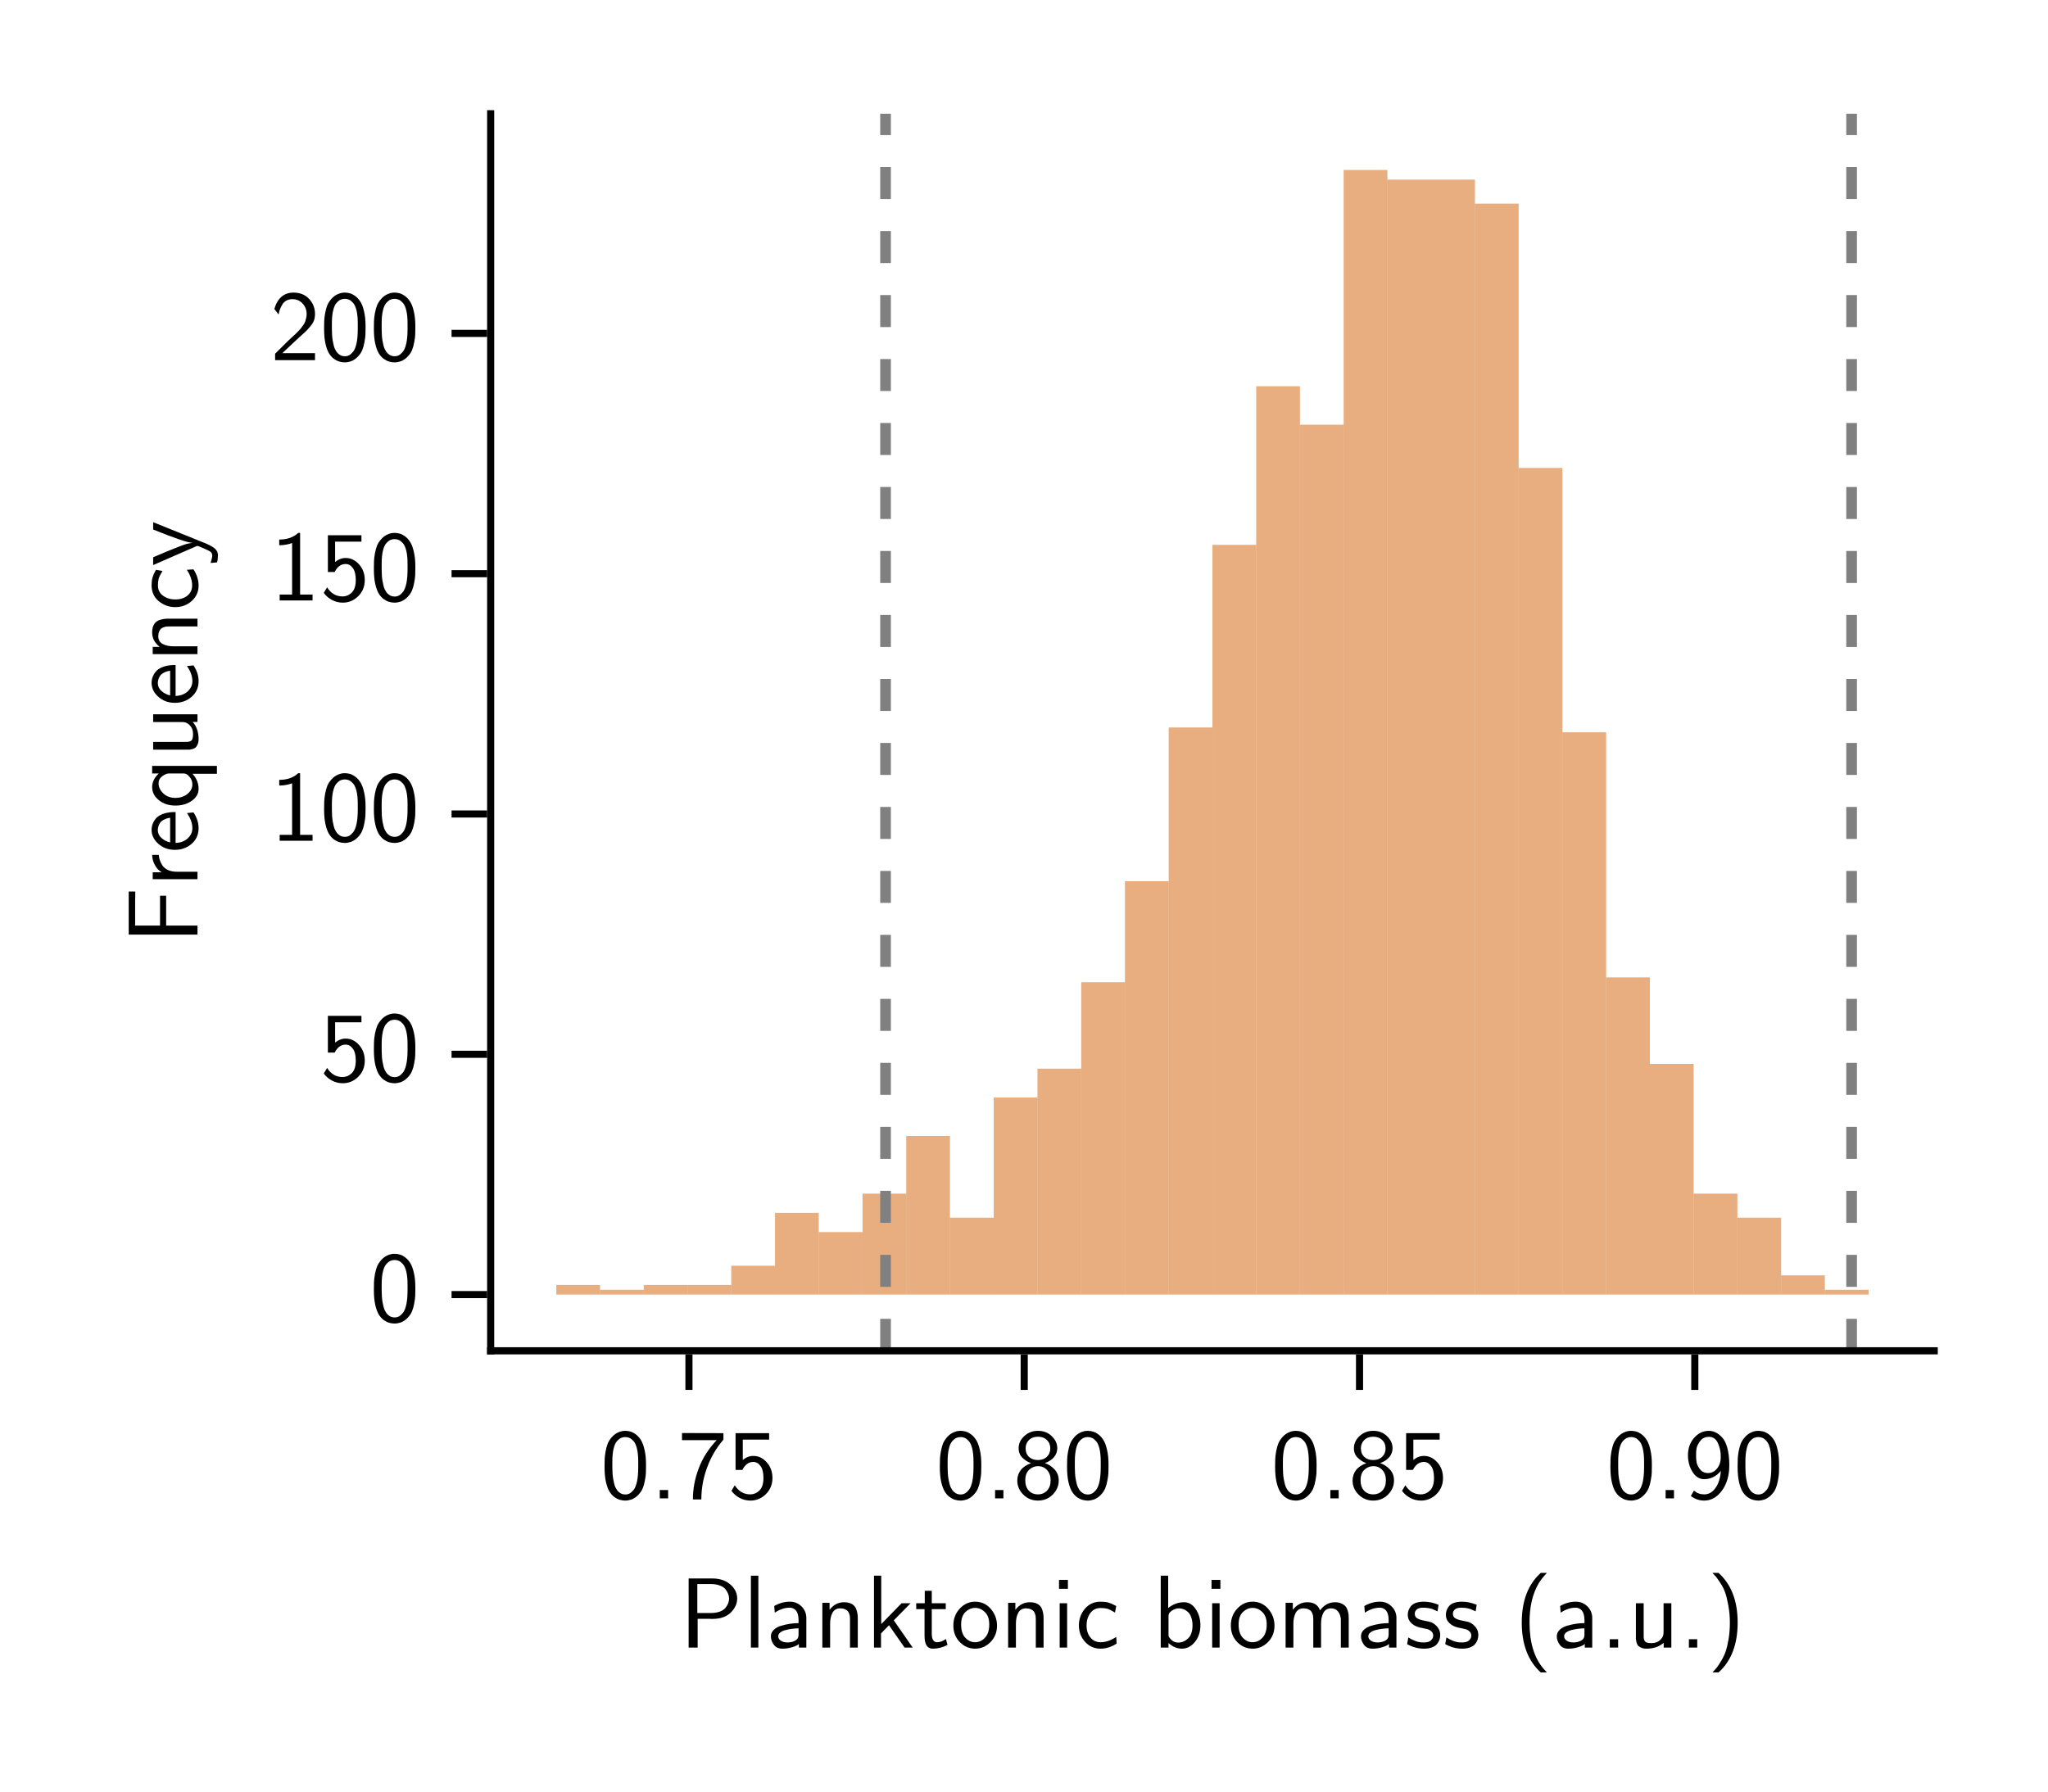 <?xml version="1.0" encoding="UTF-8"?>
<svg xmlns="http://www.w3.org/2000/svg" xmlns:xlink="http://www.w3.org/1999/xlink" width="288" height="252" viewBox="0 0 288 252">
<defs>
<g>
<g id="glyph-0-0-ca15f44c">
<path d="M 1.328 0 L 1.328 -9.719 L 4.641 -9.719 C 5.492 -9.719 6.207 -9.535 6.781 -9.172 C 7.219 -8.898 7.555 -8.566 7.797 -8.172 C 8.035 -7.785 8.156 -7.363 8.156 -6.906 C 8.156 -6.176 7.852 -5.516 7.25 -4.922 C 6.645 -4.328 5.789 -4.031 4.688 -4.031 C 4.645 -4.031 4.57 -4.031 4.469 -4.031 C 4.363 -4.039 4.281 -4.047 4.219 -4.047 L 2.594 -4.047 L 2.594 0 Z M 2.547 -4.859 L 4.406 -4.859 C 4.895 -4.859 5.32 -4.922 5.688 -5.047 C 6.051 -5.18 6.32 -5.359 6.5 -5.578 C 6.676 -5.797 6.805 -6.016 6.891 -6.234 C 6.973 -6.453 7.016 -6.676 7.016 -6.906 C 7.016 -7.113 6.973 -7.32 6.891 -7.531 C 6.816 -7.738 6.695 -7.953 6.531 -8.172 C 6.363 -8.398 6.098 -8.582 5.734 -8.719 C 5.367 -8.863 4.926 -8.938 4.406 -8.938 L 2.547 -8.938 Z M 2.547 -4.859 "/>
</g>
<g id="glyph-0-1-ca15f44c">
<path d="M 1.141 0 L 1.141 -10.109 L 2.188 -10.109 L 2.188 0 Z M 1.141 0 "/>
</g>
<g id="glyph-0-2-ca15f44c">
<path d="M 0.609 -1.578 C 0.609 -1.922 0.738 -2.223 1 -2.484 C 1.27 -2.742 1.613 -2.938 2.031 -3.062 C 2.457 -3.188 2.875 -3.281 3.281 -3.344 C 3.688 -3.406 4.094 -3.438 4.5 -3.438 L 4.5 -3.906 C 4.488 -4.5 4.367 -4.93 4.141 -5.203 C 3.91 -5.473 3.617 -5.609 3.266 -5.609 C 2.547 -5.609 1.844 -5.375 1.156 -4.906 L 1.078 -5.844 C 1.785 -6.25 2.52 -6.453 3.281 -6.453 C 3.914 -6.453 4.453 -6.238 4.891 -5.812 C 5.328 -5.395 5.562 -4.879 5.594 -4.266 L 5.594 0 L 4.547 0 L 4.547 -0.5 C 4.504 -0.457 4.414 -0.395 4.281 -0.312 C 4.145 -0.227 3.879 -0.129 3.484 -0.016 C 3.098 0.098 2.676 0.156 2.219 0.156 C 1.688 0.156 1.285 -0.031 1.016 -0.406 C 0.742 -0.789 0.609 -1.18 0.609 -1.578 Z M 1.641 -1.594 C 1.641 -1.344 1.758 -1.133 2 -0.969 C 2.25 -0.801 2.562 -0.719 2.938 -0.719 C 3.344 -0.719 3.703 -0.801 4.016 -0.969 C 4.336 -1.133 4.5 -1.414 4.5 -1.812 L 4.5 -2.703 C 4.219 -2.703 3.926 -2.68 3.625 -2.641 C 3.32 -2.609 3.016 -2.551 2.703 -2.469 C 2.391 -2.395 2.133 -2.281 1.938 -2.125 C 1.738 -1.977 1.641 -1.801 1.641 -1.594 Z M 1.641 -1.594 "/>
</g>
<g id="glyph-0-3-ca15f44c">
<path d="M 1.125 0 L 1.125 -6.297 L 2.141 -6.297 L 2.141 -5.312 C 2.68 -6.02 3.363 -6.375 4.188 -6.375 C 4.531 -6.375 4.828 -6.32 5.078 -6.219 C 5.328 -6.113 5.516 -5.984 5.641 -5.828 C 5.773 -5.68 5.875 -5.492 5.938 -5.266 C 6.008 -5.035 6.055 -4.832 6.078 -4.656 C 6.098 -4.477 6.109 -4.27 6.109 -4.031 L 6.109 0 L 5.016 0 L 5.016 -3.938 C 5.016 -4.094 5.008 -4.219 5 -4.312 C 5 -4.406 4.973 -4.535 4.922 -4.703 C 4.867 -4.879 4.797 -5.02 4.703 -5.125 C 4.617 -5.227 4.484 -5.316 4.297 -5.391 C 4.117 -5.473 3.898 -5.516 3.641 -5.516 C 3.141 -5.516 2.773 -5.305 2.547 -4.891 C 2.328 -4.473 2.219 -3.961 2.219 -3.359 L 2.219 0 Z M 1.125 0 "/>
</g>
<g id="glyph-0-4-ca15f44c">
<path d="M 1.156 0 L 1.156 -10.109 L 2.172 -10.109 L 2.172 -3.297 L 5.031 -6.234 L 6.297 -6.234 L 3.938 -3.828 L 6.594 0 L 5.453 0 L 3.266 -3.141 L 2.141 -1.984 L 2.141 0 Z M 1.156 0 "/>
</g>
<g id="glyph-0-5-ca15f44c">
<path d="M 0.25 -5.406 L 0.25 -6.234 L 1.453 -6.234 L 1.453 -7.984 L 2.438 -7.984 L 2.438 -6.234 L 4.406 -6.234 L 4.406 -5.406 L 2.438 -5.406 L 2.438 -1.969 C 2.438 -1.156 2.688 -0.75 3.188 -0.75 C 3.582 -0.75 3.992 -0.898 4.422 -1.203 L 4.656 -0.375 C 3.988 -0.02 3.297 0.156 2.578 0.156 C 1.805 0.156 1.422 -0.441 1.422 -1.641 L 1.422 -5.406 Z M 0.25 -5.406 "/>
</g>
<g id="glyph-0-6-ca15f44c">
<path d="M 0.422 -3.094 C 0.422 -4.039 0.723 -4.836 1.328 -5.484 C 1.93 -6.129 2.648 -6.453 3.484 -6.453 C 4.367 -6.453 5.102 -6.113 5.688 -5.438 C 6.27 -4.758 6.562 -3.973 6.562 -3.078 C 6.562 -2.16 6.254 -1.391 5.641 -0.766 C 5.023 -0.148 4.305 0.156 3.484 0.156 C 2.66 0.156 1.941 -0.148 1.328 -0.766 C 0.723 -1.391 0.422 -2.164 0.422 -3.094 Z M 1.516 -3.234 C 1.516 -2.41 1.711 -1.789 2.109 -1.375 C 2.504 -0.957 2.961 -0.75 3.484 -0.75 C 4.004 -0.75 4.461 -0.957 4.859 -1.375 C 5.266 -1.801 5.469 -2.422 5.469 -3.234 C 5.469 -4.016 5.266 -4.598 4.859 -4.984 C 4.461 -5.379 4.004 -5.578 3.484 -5.578 C 2.973 -5.578 2.516 -5.379 2.109 -4.984 C 1.711 -4.598 1.516 -4.016 1.516 -3.234 Z M 1.516 -3.234 "/>
</g>
<g id="glyph-0-7-ca15f44c">
<path d="M 1.047 -8.266 L 1.047 -9.516 L 2.297 -9.516 L 2.297 -8.266 Z M 1.141 0 L 1.141 -6.234 L 2.188 -6.234 L 2.188 0 Z M 1.141 0 "/>
</g>
<g id="glyph-0-8-ca15f44c">
<path d="M 0.5 -3.125 C 0.5 -3.988 0.773 -4.758 1.328 -5.438 C 1.891 -6.113 2.633 -6.453 3.562 -6.453 C 4 -6.453 4.363 -6.41 4.656 -6.328 C 4.945 -6.242 5.312 -6.082 5.75 -5.844 L 5.578 -4.922 C 5.117 -5.203 4.77 -5.379 4.531 -5.453 C 4.258 -5.523 3.938 -5.562 3.562 -5.562 C 2.926 -5.562 2.438 -5.316 2.094 -4.828 C 1.75 -4.348 1.578 -3.781 1.578 -3.125 C 1.578 -2.426 1.758 -1.852 2.125 -1.406 C 2.488 -0.969 2.961 -0.75 3.547 -0.75 C 4.273 -0.75 5.008 -1 5.75 -1.5 L 5.812 -0.562 C 5.07 -0.082 4.312 0.156 3.531 0.156 C 2.676 0.156 1.957 -0.16 1.375 -0.797 C 0.789 -1.441 0.5 -2.219 0.5 -3.125 Z M 0.5 -3.125 "/>
</g>
<g id="glyph-0-9-ca15f44c">
</g>
<g id="glyph-0-10-ca15f44c">
<path d="M 1.141 0 L 1.141 -10.109 L 2.188 -10.109 L 2.188 -5.562 C 2.863 -6.102 3.609 -6.375 4.422 -6.375 C 5.086 -6.375 5.633 -6.051 6.062 -5.406 C 6.5 -4.758 6.719 -4.004 6.719 -3.141 C 6.719 -2.191 6.457 -1.406 5.938 -0.781 C 5.426 -0.156 4.816 0.156 4.109 0.156 C 3.441 0.156 2.816 -0.109 2.234 -0.641 L 2.234 0 Z M 2.234 -1.859 C 2.234 -1.785 2.234 -1.727 2.234 -1.688 C 2.242 -1.645 2.254 -1.602 2.266 -1.562 C 2.273 -1.531 2.285 -1.504 2.297 -1.484 C 2.316 -1.461 2.344 -1.426 2.375 -1.375 C 2.406 -1.332 2.438 -1.297 2.469 -1.266 C 2.77 -0.891 3.148 -0.703 3.609 -0.703 C 4.109 -0.703 4.566 -0.895 4.984 -1.281 C 5.398 -1.676 5.609 -2.289 5.609 -3.125 C 5.609 -3.562 5.547 -3.941 5.422 -4.266 C 5.305 -4.598 5.148 -4.848 4.953 -5.016 C 4.754 -5.191 4.551 -5.316 4.344 -5.391 C 4.133 -5.473 3.926 -5.516 3.719 -5.516 C 3.352 -5.516 3.016 -5.406 2.703 -5.188 C 2.391 -4.977 2.234 -4.742 2.234 -4.484 Z M 2.234 -1.859 "/>
</g>
<g id="glyph-0-11-ca15f44c">
<path d="M 1.125 0 L 1.125 -6.297 L 2.141 -6.297 L 2.141 -5.312 C 2.68 -6.02 3.363 -6.375 4.188 -6.375 C 5.094 -6.375 5.688 -5.992 5.969 -5.234 C 6.531 -5.992 7.234 -6.375 8.078 -6.375 C 8.43 -6.375 8.734 -6.312 8.984 -6.188 C 9.242 -6.07 9.438 -5.938 9.562 -5.781 C 9.688 -5.633 9.785 -5.438 9.859 -5.188 C 9.93 -4.945 9.973 -4.75 9.984 -4.594 C 9.992 -4.445 10 -4.258 10 -4.031 L 10 0 L 8.891 0 L 8.891 -3.938 C 8.891 -3.945 8.891 -3.973 8.891 -4.016 C 8.891 -4.055 8.879 -4.129 8.859 -4.234 C 8.836 -4.348 8.812 -4.453 8.781 -4.547 C 8.75 -4.648 8.695 -4.758 8.625 -4.875 C 8.562 -5 8.484 -5.102 8.391 -5.188 C 8.305 -5.281 8.188 -5.359 8.031 -5.422 C 7.883 -5.484 7.719 -5.516 7.531 -5.516 C 7.031 -5.516 6.664 -5.305 6.438 -4.891 C 6.219 -4.473 6.109 -3.961 6.109 -3.359 L 6.109 0 L 5.016 0 L 5.016 -3.938 C 5.016 -4.094 5.008 -4.219 5 -4.312 C 5 -4.406 4.973 -4.535 4.922 -4.703 C 4.867 -4.879 4.797 -5.02 4.703 -5.125 C 4.617 -5.227 4.484 -5.316 4.297 -5.391 C 4.117 -5.473 3.898 -5.516 3.641 -5.516 C 3.141 -5.516 2.773 -5.305 2.547 -4.891 C 2.328 -4.473 2.219 -3.961 2.219 -3.359 L 2.219 0 Z M 1.125 0 "/>
</g>
<g id="glyph-0-12-ca15f44c">
<path d="M 0.375 -0.484 L 0.547 -1.422 C 0.566 -1.422 0.625 -1.391 0.719 -1.328 C 0.82 -1.266 0.898 -1.219 0.953 -1.188 C 1.016 -1.164 1.102 -1.125 1.219 -1.062 C 1.332 -1.008 1.438 -0.961 1.531 -0.922 C 1.633 -0.891 1.75 -0.852 1.875 -0.812 C 2.008 -0.781 2.148 -0.754 2.297 -0.734 C 2.441 -0.723 2.586 -0.719 2.734 -0.719 C 3.203 -0.719 3.535 -0.816 3.734 -1.016 C 3.941 -1.211 4.047 -1.438 4.047 -1.688 C 4.047 -1.914 3.961 -2.109 3.797 -2.266 C 3.629 -2.422 3.453 -2.523 3.266 -2.578 C 3.172 -2.609 2.961 -2.656 2.641 -2.719 C 2.316 -2.781 2.078 -2.836 1.922 -2.891 C 1.535 -3.004 1.195 -3.207 0.906 -3.5 C 0.613 -3.801 0.469 -4.172 0.469 -4.609 C 0.469 -4.816 0.5 -5.016 0.562 -5.203 C 0.625 -5.398 0.734 -5.598 0.891 -5.797 C 1.047 -6.004 1.281 -6.164 1.594 -6.281 C 1.914 -6.395 2.301 -6.453 2.75 -6.453 C 3.426 -6.453 4.109 -6.305 4.797 -6.016 L 4.656 -5.094 C 4.645 -5.102 4.586 -5.129 4.484 -5.172 C 4.391 -5.211 4.332 -5.238 4.312 -5.25 C 4.301 -5.258 4.25 -5.281 4.156 -5.312 C 4.07 -5.352 4.016 -5.379 3.984 -5.391 C 3.953 -5.398 3.895 -5.422 3.812 -5.453 C 3.727 -5.484 3.66 -5.5 3.609 -5.5 C 3.566 -5.508 3.5 -5.523 3.406 -5.547 C 3.32 -5.566 3.242 -5.578 3.172 -5.578 C 3.098 -5.586 3.016 -5.594 2.922 -5.594 C 2.836 -5.602 2.738 -5.609 2.625 -5.609 C 2.195 -5.609 1.895 -5.52 1.719 -5.344 C 1.539 -5.176 1.453 -4.984 1.453 -4.766 C 1.453 -4.453 1.578 -4.227 1.828 -4.094 C 2.078 -3.957 2.426 -3.848 2.875 -3.766 C 3.32 -3.691 3.641 -3.613 3.828 -3.531 C 4.16 -3.375 4.441 -3.145 4.672 -2.844 C 4.91 -2.551 5.031 -2.195 5.031 -1.781 C 5.031 -1.562 5 -1.348 4.938 -1.141 C 4.875 -0.941 4.766 -0.738 4.609 -0.531 C 4.453 -0.32 4.211 -0.156 3.891 -0.031 C 3.578 0.094 3.195 0.156 2.75 0.156 C 1.938 0.156 1.145 -0.055 0.375 -0.484 Z M 0.375 -0.484 "/>
</g>
<g id="glyph-0-13-ca15f44c">
<path d="M 1.125 -3.5 C 1.125 -6.57 2.016 -8.906 3.797 -10.5 L 4.656 -10.5 C 4.133 -9.938 3.758 -9.461 3.531 -9.078 C 2.645 -7.598 2.207 -5.738 2.219 -3.5 C 2.219 -0.688 2.883 1.484 4.219 3.016 L 4.656 3.5 L 3.797 3.5 C 2.016 1.883 1.125 -0.445 1.125 -3.5 Z M 1.125 -3.5 "/>
</g>
<g id="glyph-0-14-ca15f44c">
<path d="M 1.125 -1.703 L 1.125 -6.234 L 2.219 -6.234 L 2.219 -1.531 C 2.227 -1.207 2.301 -0.973 2.438 -0.828 C 2.582 -0.691 2.879 -0.625 3.328 -0.625 C 3.805 -0.625 4.191 -0.754 4.484 -1.016 C 4.785 -1.273 4.957 -1.57 5 -1.906 C 5.008 -2 5.016 -2.133 5.016 -2.312 L 5.016 -6.234 L 6.109 -6.234 L 6.109 0 L 5.031 0 L 5.031 -0.672 C 4.406 -0.117 3.594 0.156 2.594 0.156 C 2.312 0.156 2.07 0.109 1.875 0.016 C 1.676 -0.066 1.523 -0.164 1.422 -0.281 C 1.328 -0.395 1.254 -0.551 1.203 -0.75 C 1.16 -0.945 1.133 -1.102 1.125 -1.219 C 1.125 -1.344 1.125 -1.504 1.125 -1.703 Z M 1.125 -1.703 "/>
</g>
<g id="glyph-1-0-ca15f44c">
<path d="M 0.609 -1.578 C 0.609 -1.922 0.738 -2.223 1 -2.484 C 1.27 -2.742 1.613 -2.938 2.031 -3.062 C 2.457 -3.188 2.875 -3.281 3.281 -3.344 C 3.688 -3.406 4.094 -3.438 4.5 -3.438 L 4.5 -3.906 C 4.488 -4.5 4.367 -4.93 4.141 -5.203 C 3.91 -5.473 3.617 -5.609 3.266 -5.609 C 2.547 -5.609 1.844 -5.375 1.156 -4.906 L 1.078 -5.844 C 1.785 -6.25 2.52 -6.453 3.281 -6.453 C 3.914 -6.453 4.453 -6.238 4.891 -5.812 C 5.328 -5.395 5.562 -4.879 5.594 -4.266 L 5.594 0 L 4.547 0 L 4.547 -0.5 C 4.504 -0.457 4.414 -0.395 4.281 -0.312 C 4.145 -0.227 3.879 -0.129 3.484 -0.016 C 3.098 0.098 2.676 0.156 2.219 0.156 C 1.688 0.156 1.285 -0.031 1.016 -0.406 C 0.742 -0.789 0.609 -1.18 0.609 -1.578 Z M 1.641 -1.594 C 1.641 -1.344 1.758 -1.133 2 -0.969 C 2.25 -0.801 2.562 -0.719 2.938 -0.719 C 3.344 -0.719 3.703 -0.801 4.016 -0.969 C 4.336 -1.133 4.5 -1.414 4.5 -1.812 L 4.5 -2.703 C 4.219 -2.703 3.926 -2.68 3.625 -2.641 C 3.32 -2.609 3.016 -2.551 2.703 -2.469 C 2.391 -2.395 2.133 -2.281 1.938 -2.125 C 1.738 -1.977 1.641 -1.801 1.641 -1.594 Z M 1.641 -1.594 "/>
</g>
<g id="glyph-1-1-ca15f44c">
<path d="M 1.344 0 L 1.344 -1.172 L 2.516 -1.172 L 2.516 0 Z M 1.344 0 "/>
</g>
<g id="glyph-1-2-ca15f44c">
<path d="M 0.766 3.5 C 1.016 3.238 1.211 3.02 1.359 2.844 C 1.504 2.664 1.707 2.359 1.969 1.922 C 2.238 1.484 2.453 1.039 2.609 0.594 C 2.766 0.156 2.906 -0.426 3.031 -1.156 C 3.156 -1.883 3.219 -2.664 3.219 -3.5 C 3.219 -4.363 3.145 -5.172 3 -5.922 C 2.863 -6.68 2.719 -7.281 2.562 -7.719 C 2.414 -8.164 2.191 -8.613 1.891 -9.062 C 1.598 -9.508 1.398 -9.797 1.297 -9.922 C 1.191 -10.047 1.016 -10.238 0.766 -10.5 L 1.625 -10.5 C 3.414 -8.895 4.312 -6.566 4.312 -3.516 C 4.312 -0.441 3.414 1.895 1.625 3.5 Z M 0.766 3.5 "/>
</g>
<g id="glyph-2-0-ca15f44c">
<path d="M 0.578 -4.344 L 0.578 -4.578 C 0.578 -4.941 0.582 -5.258 0.594 -5.531 C 0.602 -5.801 0.645 -6.156 0.719 -6.594 C 0.801 -7.039 0.906 -7.422 1.031 -7.734 C 1.164 -8.047 1.367 -8.352 1.641 -8.656 C 1.91 -8.957 2.234 -9.18 2.609 -9.328 C 2.891 -9.441 3.18 -9.5 3.484 -9.5 C 3.742 -9.5 3.992 -9.461 4.234 -9.391 C 4.484 -9.316 4.742 -9.176 5.016 -8.969 C 5.285 -8.758 5.52 -8.488 5.719 -8.156 C 5.914 -7.832 6.078 -7.383 6.203 -6.812 C 6.336 -6.238 6.406 -5.578 6.406 -4.828 L 6.406 -4.547 C 6.406 -4.18 6.398 -3.859 6.391 -3.578 C 6.379 -3.305 6.332 -2.953 6.25 -2.516 C 6.176 -2.086 6.07 -1.719 5.938 -1.406 C 5.812 -1.094 5.609 -0.789 5.328 -0.5 C 5.055 -0.207 4.738 0.008 4.375 0.156 C 4.062 0.258 3.766 0.312 3.484 0.312 C 3.223 0.312 2.973 0.273 2.734 0.203 C 2.492 0.141 2.234 0.008 1.953 -0.188 C 1.68 -0.395 1.445 -0.66 1.25 -0.984 C 1.062 -1.305 0.898 -1.754 0.766 -2.328 C 0.641 -2.91 0.578 -3.582 0.578 -4.344 Z M 1.672 -4.344 C 1.672 -3.719 1.711 -3.164 1.797 -2.688 C 1.879 -2.219 1.977 -1.848 2.094 -1.578 C 2.219 -1.316 2.363 -1.102 2.531 -0.938 C 2.707 -0.781 2.867 -0.676 3.016 -0.625 C 3.172 -0.57 3.332 -0.547 3.5 -0.547 C 3.719 -0.547 3.914 -0.594 4.094 -0.688 C 4.281 -0.789 4.473 -0.961 4.672 -1.203 C 4.867 -1.453 5.023 -1.844 5.141 -2.375 C 5.254 -2.914 5.312 -3.578 5.312 -4.359 L 5.312 -5.188 C 5.312 -5.895 5.254 -6.488 5.141 -6.969 C 5.023 -7.457 4.867 -7.812 4.672 -8.031 C 4.473 -8.258 4.281 -8.414 4.094 -8.5 C 3.906 -8.582 3.703 -8.625 3.484 -8.625 C 3.273 -8.625 3.078 -8.582 2.891 -8.5 C 2.703 -8.414 2.508 -8.258 2.312 -8.031 C 2.113 -7.812 1.957 -7.457 1.844 -6.969 C 1.727 -6.477 1.672 -5.883 1.672 -5.188 Z M 1.672 -4.344 "/>
</g>
<g id="glyph-2-1-ca15f44c">
<path d="M 0.578 -8.188 L 0.578 -9.188 L 6.406 -9.172 L 6.406 -8.266 C 5.414 -7.117 4.648 -5.812 4.109 -4.344 C 3.566 -2.883 3.297 -1.383 3.297 0.156 L 2.109 0.156 C 2.109 -1.32 2.379 -2.773 2.922 -4.203 C 3.461 -5.641 4.305 -6.969 5.453 -8.188 Z M 0.578 -8.188 "/>
</g>
<g id="glyph-3-0-ca15f44c">
<path d="M 1.344 0 L 1.344 -1.172 L 2.516 -1.172 L 2.516 0 Z M 1.344 0 "/>
</g>
<g id="glyph-3-1-ca15f44c">
<path d="M 0.531 -1.062 L 1 -1.844 C 1.531 -0.988 2.258 -0.562 3.188 -0.562 C 3.656 -0.562 4.078 -0.738 4.453 -1.094 C 4.836 -1.457 5.031 -2.051 5.031 -2.875 C 5.031 -3.633 4.891 -4.195 4.609 -4.562 C 4.336 -4.938 4 -5.125 3.594 -5.125 C 2.957 -5.125 2.445 -4.75 2.062 -4 L 1.109 -4 L 1.109 -9.172 L 5.828 -9.172 L 5.828 -8.266 L 2.125 -8.266 L 2.125 -5.406 C 2.602 -5.789 3.102 -5.977 3.625 -5.969 C 4.344 -5.969 4.969 -5.664 5.5 -5.062 C 6.031 -4.469 6.297 -3.734 6.297 -2.859 C 6.297 -1.961 5.988 -1.207 5.375 -0.594 C 4.758 0.008 4.035 0.312 3.203 0.312 C 2.672 0.312 2.164 0.188 1.688 -0.062 C 1.219 -0.312 0.832 -0.645 0.531 -1.062 Z M 0.531 -1.062 "/>
</g>
<g id="glyph-4-0-ca15f44c">
<path d="M 0.578 -4.344 L 0.578 -4.578 C 0.578 -4.941 0.582 -5.258 0.594 -5.531 C 0.602 -5.801 0.645 -6.156 0.719 -6.594 C 0.801 -7.039 0.906 -7.422 1.031 -7.734 C 1.164 -8.047 1.367 -8.352 1.641 -8.656 C 1.91 -8.957 2.234 -9.18 2.609 -9.328 C 2.891 -9.441 3.18 -9.5 3.484 -9.5 C 3.742 -9.5 3.992 -9.461 4.234 -9.391 C 4.484 -9.316 4.742 -9.176 5.016 -8.969 C 5.285 -8.758 5.52 -8.488 5.719 -8.156 C 5.914 -7.832 6.078 -7.383 6.203 -6.812 C 6.336 -6.238 6.406 -5.578 6.406 -4.828 L 6.406 -4.547 C 6.406 -4.18 6.398 -3.859 6.391 -3.578 C 6.379 -3.305 6.332 -2.953 6.25 -2.516 C 6.176 -2.086 6.07 -1.719 5.938 -1.406 C 5.812 -1.094 5.609 -0.789 5.328 -0.5 C 5.055 -0.207 4.738 0.008 4.375 0.156 C 4.062 0.258 3.766 0.312 3.484 0.312 C 3.223 0.312 2.973 0.273 2.734 0.203 C 2.492 0.141 2.234 0.008 1.953 -0.188 C 1.68 -0.395 1.445 -0.66 1.25 -0.984 C 1.062 -1.305 0.898 -1.754 0.766 -2.328 C 0.641 -2.91 0.578 -3.582 0.578 -4.344 Z M 1.672 -4.344 C 1.672 -3.719 1.711 -3.164 1.797 -2.688 C 1.879 -2.219 1.977 -1.848 2.094 -1.578 C 2.219 -1.316 2.363 -1.102 2.531 -0.938 C 2.707 -0.781 2.867 -0.676 3.016 -0.625 C 3.172 -0.57 3.332 -0.547 3.5 -0.547 C 3.719 -0.547 3.914 -0.594 4.094 -0.688 C 4.281 -0.789 4.473 -0.961 4.672 -1.203 C 4.867 -1.453 5.023 -1.844 5.141 -2.375 C 5.254 -2.914 5.312 -3.578 5.312 -4.359 L 5.312 -5.188 C 5.312 -5.895 5.254 -6.488 5.141 -6.969 C 5.023 -7.457 4.867 -7.812 4.672 -8.031 C 4.473 -8.258 4.281 -8.414 4.094 -8.5 C 3.906 -8.582 3.703 -8.625 3.484 -8.625 C 3.273 -8.625 3.078 -8.582 2.891 -8.5 C 2.703 -8.414 2.508 -8.258 2.312 -8.031 C 2.113 -7.812 1.957 -7.457 1.844 -6.969 C 1.727 -6.477 1.672 -5.883 1.672 -5.188 Z M 1.672 -4.344 "/>
</g>
<g id="glyph-4-1-ca15f44c">
<path d="M 1.344 0 L 1.344 -1.172 L 2.516 -1.172 L 2.516 0 Z M 1.344 0 "/>
</g>
<g id="glyph-4-2-ca15f44c">
<path d="M 0.578 -2.516 C 0.578 -3.047 0.734 -3.523 1.047 -3.953 C 1.367 -4.379 1.859 -4.711 2.516 -4.953 C 2.078 -5.098 1.676 -5.348 1.312 -5.703 C 0.945 -6.055 0.766 -6.504 0.766 -7.047 C 0.766 -7.691 1.023 -8.258 1.547 -8.75 C 2.078 -9.25 2.723 -9.5 3.484 -9.5 C 4.266 -9.5 4.91 -9.25 5.422 -8.75 C 5.941 -8.25 6.203 -7.68 6.203 -7.047 C 6.203 -6.609 6.055 -6.203 5.766 -5.828 C 5.473 -5.461 5.035 -5.172 4.453 -4.953 C 4.961 -4.797 5.414 -4.504 5.812 -4.078 C 6.207 -3.66 6.406 -3.141 6.406 -2.516 C 6.406 -1.766 6.125 -1.102 5.562 -0.531 C 5 0.031 4.305 0.312 3.484 0.312 C 2.672 0.312 1.984 0.031 1.422 -0.531 C 0.859 -1.094 0.578 -1.754 0.578 -2.516 Z M 1.703 -2.531 C 1.703 -1.938 1.863 -1.457 2.188 -1.094 C 2.52 -0.738 2.953 -0.562 3.484 -0.562 C 4.004 -0.562 4.43 -0.738 4.766 -1.094 C 5.098 -1.445 5.266 -1.93 5.266 -2.547 C 5.266 -3.141 5.098 -3.617 4.766 -3.984 C 4.43 -4.348 4.004 -4.531 3.484 -4.531 C 3.023 -4.531 2.613 -4.363 2.25 -4.031 C 1.883 -3.695 1.703 -3.195 1.703 -2.531 Z M 1.75 -7.031 C 1.75 -6.531 1.91 -6.129 2.234 -5.828 C 2.555 -5.535 2.969 -5.391 3.469 -5.391 C 4 -5.391 4.422 -5.539 4.734 -5.844 C 5.055 -6.145 5.219 -6.539 5.219 -7.031 C 5.219 -7.52 5.055 -7.914 4.734 -8.219 C 4.422 -8.52 4.004 -8.672 3.484 -8.672 C 2.961 -8.672 2.539 -8.516 2.219 -8.203 C 1.906 -7.898 1.75 -7.508 1.75 -7.031 Z M 1.75 -7.031 "/>
</g>
<g id="glyph-4-3-ca15f44c">
<path d="M 0.531 -1.062 L 1 -1.844 C 1.531 -0.988 2.258 -0.562 3.188 -0.562 C 3.656 -0.562 4.078 -0.738 4.453 -1.094 C 4.836 -1.457 5.031 -2.051 5.031 -2.875 C 5.031 -3.633 4.891 -4.195 4.609 -4.562 C 4.336 -4.938 4 -5.125 3.594 -5.125 C 2.957 -5.125 2.445 -4.75 2.062 -4 L 1.109 -4 L 1.109 -9.172 L 5.828 -9.172 L 5.828 -8.266 L 2.125 -8.266 L 2.125 -5.406 C 2.602 -5.789 3.102 -5.977 3.625 -5.969 C 4.344 -5.969 4.969 -5.664 5.5 -5.062 C 6.031 -4.469 6.297 -3.734 6.297 -2.859 C 6.297 -1.961 5.988 -1.207 5.375 -0.594 C 4.758 0.008 4.035 0.312 3.203 0.312 C 2.672 0.312 2.164 0.188 1.688 -0.062 C 1.219 -0.312 0.832 -0.645 0.531 -1.062 Z M 0.531 -1.062 "/>
</g>
<g id="glyph-4-4-ca15f44c">
<path d="M 1.266 -7.766 L 1.266 -8.562 C 2.379 -8.562 3.27 -8.875 3.938 -9.5 L 4.203 -9.5 L 4.203 -0.828 L 5.953 -0.828 L 5.953 0 L 1.328 0 L 1.328 -0.828 L 3.078 -0.828 L 3.078 -8.078 C 2.523 -7.867 1.922 -7.766 1.266 -7.766 Z M 1.266 -7.766 "/>
</g>
<g id="glyph-4-5-ca15f44c">
<path d="M 0.578 -7.203 C 1.035 -8.734 1.938 -9.5 3.281 -9.5 C 4.188 -9.5 4.914 -9.203 5.469 -8.609 C 6.02 -8.016 6.297 -7.312 6.297 -6.5 C 6.297 -6.164 6.25 -5.863 6.156 -5.594 C 6.062 -5.332 5.883 -5.047 5.625 -4.734 C 5.375 -4.43 5.148 -4.188 4.953 -4 C 4.754 -3.812 4.422 -3.508 3.953 -3.094 C 3.703 -2.875 2.953 -2.172 1.703 -0.984 L 6.297 -0.984 L 6.297 0 L 0.688 0 L 0.688 -0.906 L 2.516 -2.719 C 2.586 -2.789 2.742 -2.938 2.984 -3.156 C 3.234 -3.383 3.398 -3.535 3.484 -3.609 C 3.566 -3.691 3.707 -3.832 3.906 -4.031 C 4.113 -4.238 4.254 -4.395 4.328 -4.5 C 4.398 -4.602 4.504 -4.742 4.641 -4.922 C 4.773 -5.109 4.863 -5.27 4.906 -5.406 C 4.957 -5.551 5.004 -5.711 5.047 -5.891 C 5.098 -6.078 5.125 -6.266 5.125 -6.453 C 5.125 -7.047 4.938 -7.547 4.562 -7.953 C 4.188 -8.367 3.703 -8.578 3.109 -8.578 C 2.785 -8.578 2.5 -8.504 2.25 -8.359 C 2.008 -8.223 1.828 -8.047 1.703 -7.828 C 1.578 -7.617 1.473 -7.41 1.391 -7.203 C 1.305 -6.992 1.254 -6.816 1.234 -6.672 L 1.172 -6.422 Z M 0.578 -7.203 "/>
</g>
<g id="glyph-5-0-ca15f44c">
<path d="M 0.578 -4.344 L 0.578 -4.578 C 0.578 -4.941 0.582 -5.258 0.594 -5.531 C 0.602 -5.801 0.645 -6.156 0.719 -6.594 C 0.801 -7.039 0.906 -7.422 1.031 -7.734 C 1.164 -8.047 1.367 -8.352 1.641 -8.656 C 1.91 -8.957 2.234 -9.18 2.609 -9.328 C 2.891 -9.441 3.18 -9.5 3.484 -9.5 C 3.742 -9.5 3.992 -9.461 4.234 -9.391 C 4.484 -9.316 4.742 -9.176 5.016 -8.969 C 5.285 -8.758 5.52 -8.488 5.719 -8.156 C 5.914 -7.832 6.078 -7.383 6.203 -6.812 C 6.336 -6.238 6.406 -5.578 6.406 -4.828 L 6.406 -4.547 C 6.406 -4.18 6.398 -3.859 6.391 -3.578 C 6.379 -3.305 6.332 -2.953 6.25 -2.516 C 6.176 -2.086 6.07 -1.719 5.938 -1.406 C 5.812 -1.094 5.609 -0.789 5.328 -0.5 C 5.055 -0.207 4.738 0.008 4.375 0.156 C 4.062 0.258 3.766 0.312 3.484 0.312 C 3.223 0.312 2.973 0.273 2.734 0.203 C 2.492 0.141 2.234 0.008 1.953 -0.188 C 1.68 -0.395 1.445 -0.66 1.25 -0.984 C 1.062 -1.305 0.898 -1.754 0.766 -2.328 C 0.641 -2.91 0.578 -3.582 0.578 -4.344 Z M 1.672 -4.344 C 1.672 -3.719 1.711 -3.164 1.797 -2.688 C 1.879 -2.219 1.977 -1.848 2.094 -1.578 C 2.219 -1.316 2.363 -1.102 2.531 -0.938 C 2.707 -0.781 2.867 -0.676 3.016 -0.625 C 3.172 -0.57 3.332 -0.547 3.5 -0.547 C 3.719 -0.547 3.914 -0.594 4.094 -0.688 C 4.281 -0.789 4.473 -0.961 4.672 -1.203 C 4.867 -1.453 5.023 -1.844 5.141 -2.375 C 5.254 -2.914 5.312 -3.578 5.312 -4.359 L 5.312 -5.188 C 5.312 -5.895 5.254 -6.488 5.141 -6.969 C 5.023 -7.457 4.867 -7.812 4.672 -8.031 C 4.473 -8.258 4.281 -8.414 4.094 -8.5 C 3.906 -8.582 3.703 -8.625 3.484 -8.625 C 3.273 -8.625 3.078 -8.582 2.891 -8.5 C 2.703 -8.414 2.508 -8.258 2.312 -8.031 C 2.113 -7.812 1.957 -7.457 1.844 -6.969 C 1.727 -6.477 1.672 -5.883 1.672 -5.188 Z M 1.672 -4.344 "/>
</g>
<g id="glyph-5-1-ca15f44c">
<path d="M 0.594 -6.094 C 0.594 -7.113 0.926 -7.969 1.594 -8.656 C 2.145 -9.219 2.789 -9.5 3.531 -9.5 C 3.852 -9.5 4.164 -9.426 4.469 -9.281 C 4.77 -9.145 5.07 -8.914 5.375 -8.594 C 5.688 -8.281 5.938 -7.785 6.125 -7.109 C 6.312 -6.43 6.406 -5.613 6.406 -4.656 C 6.406 -3.227 6.062 -2.039 5.375 -1.094 C 4.688 -0.156 3.852 0.312 2.875 0.312 C 2.195 0.312 1.57 0.098 1 -0.328 L 1.438 -1.094 C 1.445 -1.082 1.488 -1.051 1.562 -1 C 1.633 -0.957 1.68 -0.926 1.703 -0.906 C 1.723 -0.883 1.766 -0.852 1.828 -0.812 C 1.898 -0.781 1.957 -0.754 2 -0.734 C 2.039 -0.723 2.098 -0.703 2.172 -0.672 C 2.242 -0.641 2.316 -0.617 2.391 -0.609 C 2.461 -0.598 2.539 -0.586 2.625 -0.578 C 2.707 -0.566 2.801 -0.562 2.906 -0.562 C 3.531 -0.57 4.051 -0.875 4.469 -1.469 C 4.895 -2.062 5.145 -2.859 5.219 -3.859 C 4.57 -3.086 3.785 -2.703 2.859 -2.703 C 2.254 -2.703 1.75 -2.988 1.344 -3.562 C 0.844 -4.27 0.594 -5.113 0.594 -6.094 Z M 1.734 -6.094 C 1.734 -5.664 1.758 -5.312 1.812 -5.031 C 1.875 -4.758 2 -4.488 2.188 -4.219 C 2.477 -3.781 2.883 -3.562 3.406 -3.562 C 3.926 -3.562 4.352 -3.773 4.688 -4.203 C 5.031 -4.629 5.203 -5.145 5.203 -5.75 C 5.203 -5.906 5.195 -6.023 5.188 -6.109 L 5.203 -6.109 C 5.191 -6.379 5.156 -6.645 5.094 -6.906 C 5.039 -7.164 4.953 -7.438 4.828 -7.719 C 4.711 -8.008 4.547 -8.238 4.328 -8.406 C 4.109 -8.57 3.848 -8.656 3.547 -8.656 C 3.055 -8.656 2.672 -8.488 2.391 -8.156 C 2.109 -7.832 1.914 -7.477 1.812 -7.094 C 1.758 -6.875 1.734 -6.539 1.734 -6.094 Z M 1.734 -6.094 "/>
</g>
<g id="glyph-6-0-ca15f44c">
<path d="M 0.578 -4.344 L 0.578 -4.578 C 0.578 -4.941 0.582 -5.258 0.594 -5.531 C 0.602 -5.801 0.645 -6.156 0.719 -6.594 C 0.801 -7.039 0.906 -7.422 1.031 -7.734 C 1.164 -8.047 1.367 -8.352 1.641 -8.656 C 1.91 -8.957 2.234 -9.18 2.609 -9.328 C 2.891 -9.441 3.18 -9.5 3.484 -9.5 C 3.742 -9.5 3.992 -9.461 4.234 -9.391 C 4.484 -9.316 4.742 -9.176 5.016 -8.969 C 5.285 -8.758 5.52 -8.488 5.719 -8.156 C 5.914 -7.832 6.078 -7.383 6.203 -6.812 C 6.336 -6.238 6.406 -5.578 6.406 -4.828 L 6.406 -4.547 C 6.406 -4.18 6.398 -3.859 6.391 -3.578 C 6.379 -3.305 6.332 -2.953 6.25 -2.516 C 6.176 -2.086 6.07 -1.719 5.938 -1.406 C 5.812 -1.094 5.609 -0.789 5.328 -0.5 C 5.055 -0.207 4.738 0.008 4.375 0.156 C 4.062 0.258 3.766 0.312 3.484 0.312 C 3.223 0.312 2.973 0.273 2.734 0.203 C 2.492 0.141 2.234 0.008 1.953 -0.188 C 1.68 -0.395 1.445 -0.66 1.25 -0.984 C 1.062 -1.305 0.898 -1.754 0.766 -2.328 C 0.641 -2.91 0.578 -3.582 0.578 -4.344 Z M 1.672 -4.344 C 1.672 -3.719 1.711 -3.164 1.797 -2.688 C 1.879 -2.219 1.977 -1.848 2.094 -1.578 C 2.219 -1.316 2.363 -1.102 2.531 -0.938 C 2.707 -0.781 2.867 -0.676 3.016 -0.625 C 3.172 -0.57 3.332 -0.547 3.5 -0.547 C 3.719 -0.547 3.914 -0.594 4.094 -0.688 C 4.281 -0.789 4.473 -0.961 4.672 -1.203 C 4.867 -1.453 5.023 -1.844 5.141 -2.375 C 5.254 -2.914 5.312 -3.578 5.312 -4.359 L 5.312 -5.188 C 5.312 -5.895 5.254 -6.488 5.141 -6.969 C 5.023 -7.457 4.867 -7.812 4.672 -8.031 C 4.473 -8.258 4.281 -8.414 4.094 -8.5 C 3.906 -8.582 3.703 -8.625 3.484 -8.625 C 3.273 -8.625 3.078 -8.582 2.891 -8.5 C 2.703 -8.414 2.508 -8.258 2.312 -8.031 C 2.113 -7.812 1.957 -7.457 1.844 -6.969 C 1.727 -6.477 1.672 -5.883 1.672 -5.188 Z M 1.672 -4.344 "/>
</g>
<g id="glyph-7-0-ca15f44c">
<path d="M 0 -1.312 L -9.672 -1.312 L -9.672 -7.375 L -8.75 -7.375 L -8.75 -6.609 L -8.766 -6.281 L -8.766 -3.016 L -8.781 -2.578 L -5.266 -2.578 L -5.266 -6.781 L -4.406 -6.781 L -4.406 -2.578 L 0 -2.578 Z M 0 -1.312 "/>
</g>
<g id="glyph-8-0-ca15f44c">
<path d="M 0 -1.141 L -6.297 -1.141 L -6.297 -2.109 L -5.031 -2.109 C -5.219 -2.223 -5.391 -2.359 -5.547 -2.516 C -5.711 -2.672 -5.891 -2.938 -6.078 -3.312 C -6.266 -3.695 -6.363 -4.113 -6.375 -4.562 L -5.438 -4.562 C -5.426 -4.32 -5.379 -4.078 -5.297 -3.828 C -5.223 -3.586 -5.098 -3.332 -4.922 -3.062 C -4.742 -2.801 -4.477 -2.586 -4.125 -2.422 C -3.77 -2.266 -3.359 -2.188 -2.891 -2.188 L 0 -2.188 Z M 0 -1.141 "/>
</g>
<g id="glyph-9-0-ca15f44c">
<path d="M -3.172 -0.484 C -4.086 -0.484 -4.863 -0.766 -5.5 -1.328 C -6.133 -1.891 -6.453 -2.547 -6.453 -3.297 C -6.453 -3.578 -6.406 -3.844 -6.312 -4.094 C -6.227 -4.352 -6.082 -4.609 -5.875 -4.859 C -5.676 -5.117 -5.367 -5.332 -4.953 -5.5 C -4.547 -5.664 -4.055 -5.766 -3.484 -5.797 L -3.078 -5.797 L -3.078 -1.453 C -2.379 -1.484 -1.812 -1.695 -1.375 -2.094 C -0.938 -2.5 -0.719 -2.977 -0.719 -3.531 C -0.719 -4.238 -0.973 -4.945 -1.484 -5.656 L -0.562 -5.75 C -0.082 -5.031 0.156 -4.289 0.156 -3.531 C 0.156 -2.633 -0.172 -1.898 -0.828 -1.328 C -1.484 -0.766 -2.266 -0.484 -3.172 -0.484 Z M -3.844 -1.531 L -3.844 -5 C -4.207 -4.945 -4.516 -4.848 -4.766 -4.703 C -5.023 -4.555 -5.207 -4.391 -5.312 -4.203 C -5.414 -4.023 -5.484 -3.863 -5.516 -3.719 C -5.555 -3.57 -5.578 -3.43 -5.578 -3.297 C -5.578 -2.828 -5.395 -2.438 -5.031 -2.125 C -4.664 -1.812 -4.27 -1.613 -3.844 -1.531 Z M -3.844 -1.531 "/>
</g>
<g id="glyph-10-0-ca15f44c">
<path d="M -3.094 -0.5 C -4.039 -0.5 -4.82 -0.754 -5.438 -1.266 C -6.062 -1.773 -6.375 -2.383 -6.375 -3.094 C -6.375 -3.801 -6.062 -4.441 -5.438 -5.016 L -6.375 -5.016 L -6.375 -6.078 L 2.734 -6.078 L 2.734 -4.969 L -0.703 -4.969 C -0.129 -4.344 0.156 -3.641 0.156 -2.859 C 0.156 -2.191 -0.16 -1.629 -0.797 -1.172 C -1.43 -0.723 -2.195 -0.5 -3.094 -0.5 Z M -3.094 -1.578 C -2.438 -1.578 -1.875 -1.766 -1.406 -2.141 C -0.945 -2.516 -0.719 -2.961 -0.719 -3.484 C -0.719 -3.867 -0.848 -4.219 -1.109 -4.531 C -1.367 -4.852 -1.645 -5.016 -1.938 -5.016 L -4 -5.016 C -4.281 -5.016 -4.594 -4.891 -4.938 -4.641 C -5.289 -4.391 -5.469 -4.051 -5.469 -3.625 C -5.469 -3.094 -5.242 -2.617 -4.797 -2.203 C -4.359 -1.785 -3.789 -1.578 -3.094 -1.578 Z M -3.094 -1.578 "/>
</g>
<g id="glyph-10-1-ca15f44c">
<path d="M -3.172 -0.484 C -4.086 -0.484 -4.863 -0.766 -5.5 -1.328 C -6.133 -1.891 -6.453 -2.547 -6.453 -3.297 C -6.453 -3.578 -6.406 -3.844 -6.312 -4.094 C -6.227 -4.352 -6.082 -4.609 -5.875 -4.859 C -5.676 -5.117 -5.367 -5.332 -4.953 -5.5 C -4.547 -5.664 -4.055 -5.766 -3.484 -5.797 L -3.078 -5.797 L -3.078 -1.453 C -2.379 -1.484 -1.812 -1.695 -1.375 -2.094 C -0.938 -2.5 -0.719 -2.977 -0.719 -3.531 C -0.719 -4.238 -0.973 -4.945 -1.484 -5.656 L -0.562 -5.75 C -0.082 -5.031 0.156 -4.289 0.156 -3.531 C 0.156 -2.633 -0.172 -1.898 -0.828 -1.328 C -1.484 -0.766 -2.266 -0.484 -3.172 -0.484 Z M -3.844 -1.531 L -3.844 -5 C -4.207 -4.945 -4.516 -4.848 -4.766 -4.703 C -5.023 -4.555 -5.207 -4.391 -5.312 -4.203 C -5.414 -4.023 -5.484 -3.863 -5.516 -3.719 C -5.555 -3.57 -5.578 -3.43 -5.578 -3.297 C -5.578 -2.828 -5.395 -2.438 -5.031 -2.125 C -4.664 -1.812 -4.27 -1.613 -3.844 -1.531 Z M -3.844 -1.531 "/>
</g>
<g id="glyph-10-2-ca15f44c">
<path d="M 0 -1.125 L -6.297 -1.125 L -6.297 -2.141 L -5.312 -2.141 C -6.02 -2.68 -6.375 -3.363 -6.375 -4.188 C -6.375 -4.531 -6.32 -4.828 -6.219 -5.078 C -6.113 -5.328 -5.984 -5.516 -5.828 -5.641 C -5.68 -5.773 -5.492 -5.875 -5.266 -5.938 C -5.035 -6.008 -4.832 -6.055 -4.656 -6.078 C -4.477 -6.098 -4.27 -6.109 -4.031 -6.109 L 0 -6.109 L 0 -5.016 L -3.938 -5.016 C -4.094 -5.016 -4.219 -5.008 -4.312 -5 C -4.406 -5 -4.535 -4.973 -4.703 -4.922 C -4.879 -4.867 -5.02 -4.797 -5.125 -4.703 C -5.227 -4.617 -5.316 -4.484 -5.391 -4.297 C -5.473 -4.117 -5.516 -3.898 -5.516 -3.641 C -5.516 -3.141 -5.305 -2.773 -4.891 -2.547 C -4.473 -2.328 -3.961 -2.219 -3.359 -2.219 L 0 -2.219 Z M 0 -1.125 "/>
</g>
<g id="glyph-11-0-ca15f44c">
<path d="M -1.703 -1.125 L -6.234 -1.125 L -6.234 -2.219 L -1.531 -2.219 C -1.207 -2.227 -0.973 -2.301 -0.828 -2.438 C -0.691 -2.582 -0.625 -2.879 -0.625 -3.328 C -0.625 -3.805 -0.754 -4.191 -1.016 -4.484 C -1.273 -4.785 -1.57 -4.957 -1.906 -5 C -2 -5.008 -2.133 -5.016 -2.312 -5.016 L -6.234 -5.016 L -6.234 -6.109 L 0 -6.109 L 0 -5.031 L -0.672 -5.031 C -0.117 -4.406 0.156 -3.594 0.156 -2.594 C 0.156 -2.312 0.109 -2.07 0.016 -1.875 C -0.066 -1.676 -0.164 -1.523 -0.281 -1.422 C -0.395 -1.328 -0.551 -1.254 -0.75 -1.203 C -0.945 -1.16 -1.102 -1.133 -1.219 -1.125 C -1.344 -1.125 -1.504 -1.125 -1.703 -1.125 Z M -1.703 -1.125 "/>
</g>
<g id="glyph-12-0-ca15f44c">
<path d="M -3.125 -0.5 C -3.988 -0.5 -4.758 -0.773 -5.438 -1.328 C -6.113 -1.891 -6.453 -2.633 -6.453 -3.562 C -6.453 -4 -6.41 -4.363 -6.328 -4.656 C -6.242 -4.945 -6.082 -5.312 -5.844 -5.75 L -4.922 -5.578 C -5.203 -5.117 -5.379 -4.77 -5.453 -4.531 C -5.523 -4.258 -5.562 -3.938 -5.562 -3.562 C -5.562 -2.926 -5.316 -2.438 -4.828 -2.094 C -4.348 -1.75 -3.781 -1.578 -3.125 -1.578 C -2.426 -1.578 -1.852 -1.758 -1.406 -2.125 C -0.969 -2.488 -0.75 -2.961 -0.75 -3.547 C -0.75 -4.273 -1 -5.008 -1.5 -5.75 L -0.562 -5.812 C -0.082 -5.07 0.156 -4.312 0.156 -3.531 C 0.156 -2.676 -0.16 -1.957 -0.797 -1.375 C -1.441 -0.789 -2.219 -0.5 -3.125 -0.5 Z M -3.125 -0.5 "/>
</g>
<g id="glyph-12-1-ca15f44c">
<path d="M -6.234 -0.203 L -6.234 -1.297 C -4.859 -1.891 -3.781 -2.336 -3 -2.641 C -2.227 -2.941 -1.742 -3.117 -1.547 -3.172 C -1.348 -3.223 -1.066 -3.273 -0.703 -3.328 C -1.348 -3.348 -3.191 -3.973 -6.234 -5.203 L -6.234 -6.234 L 1.266 -3.203 C 1.879 -2.93 2.301 -2.676 2.531 -2.438 C 2.758 -2.207 2.875 -1.926 2.875 -1.594 C 2.875 -1.207 2.832 -0.867 2.75 -0.578 L 1.844 -0.5 C 2 -1 2.078 -1.344 2.078 -1.531 C 2.078 -1.781 1.984 -1.969 1.797 -2.094 C 1.617 -2.219 1.219 -2.41 0.594 -2.672 C 0.426 -2.734 0.301 -2.785 0.219 -2.828 C 0.133 -2.867 0.062 -2.891 0 -2.891 C -0.07 -2.891 -0.156 -2.863 -0.25 -2.812 Z M -6.234 -0.203 "/>
</g>
<g id="glyph-13-0-ca15f44c">
<path d="M 0.578 -4.344 L 0.578 -4.578 C 0.578 -4.941 0.582 -5.258 0.594 -5.531 C 0.602 -5.801 0.645 -6.156 0.719 -6.594 C 0.801 -7.039 0.906 -7.422 1.031 -7.734 C 1.164 -8.047 1.367 -8.352 1.641 -8.656 C 1.91 -8.957 2.234 -9.18 2.609 -9.328 C 2.891 -9.441 3.18 -9.5 3.484 -9.5 C 3.742 -9.5 3.992 -9.461 4.234 -9.391 C 4.484 -9.316 4.742 -9.176 5.016 -8.969 C 5.285 -8.758 5.52 -8.488 5.719 -8.156 C 5.914 -7.832 6.078 -7.383 6.203 -6.812 C 6.336 -6.238 6.406 -5.578 6.406 -4.828 L 6.406 -4.547 C 6.406 -4.18 6.398 -3.859 6.391 -3.578 C 6.379 -3.305 6.332 -2.953 6.25 -2.516 C 6.176 -2.086 6.07 -1.719 5.938 -1.406 C 5.812 -1.094 5.609 -0.789 5.328 -0.5 C 5.055 -0.207 4.738 0.008 4.375 0.156 C 4.062 0.258 3.766 0.312 3.484 0.312 C 3.223 0.312 2.973 0.273 2.734 0.203 C 2.492 0.141 2.234 0.008 1.953 -0.188 C 1.68 -0.395 1.445 -0.66 1.25 -0.984 C 1.062 -1.305 0.898 -1.754 0.766 -2.328 C 0.641 -2.91 0.578 -3.582 0.578 -4.344 Z M 1.672 -4.344 C 1.672 -3.719 1.711 -3.164 1.797 -2.688 C 1.879 -2.219 1.977 -1.848 2.094 -1.578 C 2.219 -1.316 2.363 -1.102 2.531 -0.938 C 2.707 -0.781 2.867 -0.676 3.016 -0.625 C 3.172 -0.57 3.332 -0.547 3.5 -0.547 C 3.719 -0.547 3.914 -0.594 4.094 -0.688 C 4.281 -0.789 4.473 -0.961 4.672 -1.203 C 4.867 -1.453 5.023 -1.844 5.141 -2.375 C 5.254 -2.914 5.312 -3.578 5.312 -4.359 L 5.312 -5.188 C 5.312 -5.895 5.254 -6.488 5.141 -6.969 C 5.023 -7.457 4.867 -7.812 4.672 -8.031 C 4.473 -8.258 4.281 -8.414 4.094 -8.5 C 3.906 -8.582 3.703 -8.625 3.484 -8.625 C 3.273 -8.625 3.078 -8.582 2.891 -8.5 C 2.703 -8.414 2.508 -8.258 2.312 -8.031 C 2.113 -7.812 1.957 -7.457 1.844 -6.969 C 1.727 -6.477 1.672 -5.883 1.672 -5.188 Z M 1.672 -4.344 "/>
</g>
<g id="glyph-13-1-ca15f44c">
<path d="M 0.531 -1.062 L 1 -1.844 C 1.531 -0.988 2.258 -0.562 3.188 -0.562 C 3.656 -0.562 4.078 -0.738 4.453 -1.094 C 4.836 -1.457 5.031 -2.051 5.031 -2.875 C 5.031 -3.633 4.891 -4.195 4.609 -4.562 C 4.336 -4.938 4 -5.125 3.594 -5.125 C 2.957 -5.125 2.445 -4.75 2.062 -4 L 1.109 -4 L 1.109 -9.172 L 5.828 -9.172 L 5.828 -8.266 L 2.125 -8.266 L 2.125 -5.406 C 2.602 -5.789 3.102 -5.977 3.625 -5.969 C 4.344 -5.969 4.969 -5.664 5.5 -5.062 C 6.031 -4.469 6.297 -3.734 6.297 -2.859 C 6.297 -1.961 5.988 -1.207 5.375 -0.594 C 4.758 0.008 4.035 0.312 3.203 0.312 C 2.672 0.312 2.164 0.188 1.688 -0.062 C 1.219 -0.312 0.832 -0.645 0.531 -1.062 Z M 0.531 -1.062 "/>
</g>
<g id="glyph-14-0-ca15f44c">
<path d="M 1.266 -7.766 L 1.266 -8.562 C 2.379 -8.562 3.27 -8.875 3.938 -9.5 L 4.203 -9.5 L 4.203 -0.828 L 5.953 -0.828 L 5.953 0 L 1.328 0 L 1.328 -0.828 L 3.078 -0.828 L 3.078 -8.078 C 2.523 -7.867 1.922 -7.766 1.266 -7.766 Z M 1.266 -7.766 "/>
</g>
<g id="glyph-14-1-ca15f44c">
<path d="M 0.531 -1.062 L 1 -1.844 C 1.531 -0.988 2.258 -0.562 3.188 -0.562 C 3.656 -0.562 4.078 -0.738 4.453 -1.094 C 4.836 -1.457 5.031 -2.051 5.031 -2.875 C 5.031 -3.633 4.891 -4.195 4.609 -4.562 C 4.336 -4.938 4 -5.125 3.594 -5.125 C 2.957 -5.125 2.445 -4.75 2.062 -4 L 1.109 -4 L 1.109 -9.172 L 5.828 -9.172 L 5.828 -8.266 L 2.125 -8.266 L 2.125 -5.406 C 2.602 -5.789 3.102 -5.977 3.625 -5.969 C 4.344 -5.969 4.969 -5.664 5.5 -5.062 C 6.031 -4.469 6.297 -3.734 6.297 -2.859 C 6.297 -1.961 5.988 -1.207 5.375 -0.594 C 4.758 0.008 4.035 0.312 3.203 0.312 C 2.672 0.312 2.164 0.188 1.688 -0.062 C 1.219 -0.312 0.832 -0.645 0.531 -1.062 Z M 0.531 -1.062 "/>
</g>
<g id="glyph-14-2-ca15f44c">
<path d="M 0.578 -4.344 L 0.578 -4.578 C 0.578 -4.941 0.582 -5.258 0.594 -5.531 C 0.602 -5.801 0.645 -6.156 0.719 -6.594 C 0.801 -7.039 0.906 -7.422 1.031 -7.734 C 1.164 -8.047 1.367 -8.352 1.641 -8.656 C 1.91 -8.957 2.234 -9.18 2.609 -9.328 C 2.891 -9.441 3.18 -9.5 3.484 -9.5 C 3.742 -9.5 3.992 -9.461 4.234 -9.391 C 4.484 -9.316 4.742 -9.176 5.016 -8.969 C 5.285 -8.758 5.52 -8.488 5.719 -8.156 C 5.914 -7.832 6.078 -7.383 6.203 -6.812 C 6.336 -6.238 6.406 -5.578 6.406 -4.828 L 6.406 -4.547 C 6.406 -4.18 6.398 -3.859 6.391 -3.578 C 6.379 -3.305 6.332 -2.953 6.25 -2.516 C 6.176 -2.086 6.07 -1.719 5.938 -1.406 C 5.812 -1.094 5.609 -0.789 5.328 -0.5 C 5.055 -0.207 4.738 0.008 4.375 0.156 C 4.062 0.258 3.766 0.312 3.484 0.312 C 3.223 0.312 2.973 0.273 2.734 0.203 C 2.492 0.141 2.234 0.008 1.953 -0.188 C 1.68 -0.395 1.445 -0.66 1.25 -0.984 C 1.062 -1.305 0.898 -1.754 0.766 -2.328 C 0.641 -2.91 0.578 -3.582 0.578 -4.344 Z M 1.672 -4.344 C 1.672 -3.719 1.711 -3.164 1.797 -2.688 C 1.879 -2.219 1.977 -1.848 2.094 -1.578 C 2.219 -1.316 2.363 -1.102 2.531 -0.938 C 2.707 -0.781 2.867 -0.676 3.016 -0.625 C 3.172 -0.57 3.332 -0.547 3.5 -0.547 C 3.719 -0.547 3.914 -0.594 4.094 -0.688 C 4.281 -0.789 4.473 -0.961 4.672 -1.203 C 4.867 -1.453 5.023 -1.844 5.141 -2.375 C 5.254 -2.914 5.312 -3.578 5.312 -4.359 L 5.312 -5.188 C 5.312 -5.895 5.254 -6.488 5.141 -6.969 C 5.023 -7.457 4.867 -7.812 4.672 -8.031 C 4.473 -8.258 4.281 -8.414 4.094 -8.5 C 3.906 -8.582 3.703 -8.625 3.484 -8.625 C 3.273 -8.625 3.078 -8.582 2.891 -8.5 C 2.703 -8.414 2.508 -8.258 2.312 -8.031 C 2.113 -7.812 1.957 -7.457 1.844 -6.969 C 1.727 -6.477 1.672 -5.883 1.672 -5.188 Z M 1.672 -4.344 "/>
</g>
</g>
<clipPath id="clip-0-ca15f44c">
<path clip-rule="nonzero" d="M 123 16 L 126 16 L 126 190 L 123 190 Z M 123 16 "/>
</clipPath>
<clipPath id="clip-1-ca15f44c">
<path clip-rule="nonzero" d="M 259 16 L 262 16 L 262 190 L 259 190 Z M 259 16 "/>
</clipPath>
</defs>
<rect x="-28.8" y="-25.2" width="345.6" height="302.4" fill="rgb(100%, 100%, 100%)" fill-opacity="1"/>
<path fill-rule="nonzero" fill="rgb(100%, 100%, 100%)" fill-opacity="1" d="M 69 190 L 272 190 L 272 16 L 69 16 Z M 69 190 "/>
<g fill="rgb(0%, 0%, 0%)" fill-opacity="1">
<use xlink:href="#glyph-0-0-ca15f44c" x="95.513" y="231.741"/>
</g>
<g fill="rgb(0%, 0%, 0%)" fill-opacity="1">
<use xlink:href="#glyph-0-1-ca15f44c" x="104.455" y="231.741"/>
</g>
<g fill="rgb(0%, 0%, 0%)" fill-opacity="1">
<use xlink:href="#glyph-0-2-ca15f44c" x="107.797" y="231.741"/>
</g>
<g fill="rgb(0%, 0%, 0%)" fill-opacity="1">
<use xlink:href="#glyph-0-3-ca15f44c" x="114.517" y="231.741"/>
</g>
<g fill="rgb(0%, 0%, 0%)" fill-opacity="1">
<use xlink:href="#glyph-0-4-ca15f44c" x="121.75" y="231.741"/>
</g>
<g fill="rgb(0%, 0%, 0%)" fill-opacity="1">
<use xlink:href="#glyph-0-5-ca15f44c" x="128.592" y="231.741"/>
</g>
<g fill="rgb(0%, 0%, 0%)" fill-opacity="1">
<use xlink:href="#glyph-0-6-ca15f44c" x="133.644" y="231.741"/>
</g>
<g fill="rgb(0%, 0%, 0%)" fill-opacity="1">
<use xlink:href="#glyph-0-3-ca15f44c" x="140.644" y="231.741"/>
</g>
<g fill="rgb(0%, 0%, 0%)" fill-opacity="1">
<use xlink:href="#glyph-0-7-ca15f44c" x="147.876" y="231.741"/>
</g>
<g fill="rgb(0%, 0%, 0%)" fill-opacity="1">
<use xlink:href="#glyph-0-8-ca15f44c" x="151.219" y="231.741"/>
</g>
<g fill="rgb(0%, 0%, 0%)" fill-opacity="1">
<use xlink:href="#glyph-0-9-ca15f44c" x="157.433" y="231.741"/>
</g>
<g fill="rgb(0%, 0%, 0%)" fill-opacity="1">
<use xlink:href="#glyph-0-10-ca15f44c" x="162.088" y="231.741"/>
</g>
<g fill="rgb(0%, 0%, 0%)" fill-opacity="1">
<use xlink:href="#glyph-0-7-ca15f44c" x="169.321" y="231.741"/>
</g>
<g fill="rgb(0%, 0%, 0%)" fill-opacity="1">
<use xlink:href="#glyph-0-6-ca15f44c" x="172.664" y="231.741"/>
</g>
<g fill="rgb(0%, 0%, 0%)" fill-opacity="1">
<use xlink:href="#glyph-0-11-ca15f44c" x="179.664" y="231.741"/>
</g>
<g fill="rgb(0%, 0%, 0%)" fill-opacity="1">
<use xlink:href="#glyph-0-2-ca15f44c" x="190.779" y="231.741"/>
</g>
<g fill="rgb(0%, 0%, 0%)" fill-opacity="1">
<use xlink:href="#glyph-0-12-ca15f44c" x="197.499" y="231.741"/>
</g>
<g fill="rgb(0%, 0%, 0%)" fill-opacity="1">
<use xlink:href="#glyph-0-12-ca15f44c" x="202.858" y="231.741"/>
</g>
<g fill="rgb(0%, 0%, 0%)" fill-opacity="1">
<use xlink:href="#glyph-0-9-ca15f44c" x="208.217" y="231.741"/>
</g>
<g fill="rgb(0%, 0%, 0%)" fill-opacity="1">
<use xlink:href="#glyph-0-13-ca15f44c" x="212.873" y="231.741"/>
</g>
<g fill="rgb(0%, 0%, 0%)" fill-opacity="1">
<use xlink:href="#glyph-1-0-ca15f44c" x="218.314" y="231.741"/>
</g>
<g fill="rgb(0%, 0%, 0%)" fill-opacity="1">
<use xlink:href="#glyph-1-1-ca15f44c" x="225.034" y="231.741"/>
</g>
<g fill="rgb(0%, 0%, 0%)" fill-opacity="1">
<use xlink:href="#glyph-0-14-ca15f44c" x="228.923" y="231.741"/>
</g>
<g fill="rgb(0%, 0%, 0%)" fill-opacity="1">
<use xlink:href="#glyph-1-1-ca15f44c" x="236.156" y="231.741"/>
</g>
<g fill="rgb(0%, 0%, 0%)" fill-opacity="1">
<use xlink:href="#glyph-1-2-ca15f44c" x="240.045" y="231.741"/>
</g>
<g fill="rgb(0%, 0%, 0%)" fill-opacity="1">
<use xlink:href="#glyph-2-0-ca15f44c" x="84.439" y="210.756"/>
</g>
<g fill="rgb(0%, 0%, 0%)" fill-opacity="1">
<use xlink:href="#glyph-3-0-ca15f44c" x="91.439" y="210.756"/>
</g>
<g fill="rgb(0%, 0%, 0%)" fill-opacity="1">
<use xlink:href="#glyph-2-1-ca15f44c" x="95.329" y="210.756"/>
</g>
<g fill="rgb(0%, 0%, 0%)" fill-opacity="1">
<use xlink:href="#glyph-3-1-ca15f44c" x="102.329" y="210.756"/>
</g>
<g fill="rgb(0%, 0%, 0%)" fill-opacity="1">
<use xlink:href="#glyph-4-0-ca15f44c" x="131.588" y="210.756"/>
</g>
<g fill="rgb(0%, 0%, 0%)" fill-opacity="1">
<use xlink:href="#glyph-4-1-ca15f44c" x="138.588" y="210.756"/>
</g>
<g fill="rgb(0%, 0%, 0%)" fill-opacity="1">
<use xlink:href="#glyph-4-2-ca15f44c" x="142.478" y="210.756"/>
</g>
<g fill="rgb(0%, 0%, 0%)" fill-opacity="1">
<use xlink:href="#glyph-4-0-ca15f44c" x="149.478" y="210.756"/>
</g>
<g fill="rgb(0%, 0%, 0%)" fill-opacity="1">
<use xlink:href="#glyph-4-0-ca15f44c" x="178.737" y="210.756"/>
</g>
<g fill="rgb(0%, 0%, 0%)" fill-opacity="1">
<use xlink:href="#glyph-4-1-ca15f44c" x="185.737" y="210.756"/>
</g>
<g fill="rgb(0%, 0%, 0%)" fill-opacity="1">
<use xlink:href="#glyph-4-2-ca15f44c" x="189.627" y="210.756"/>
</g>
<g fill="rgb(0%, 0%, 0%)" fill-opacity="1">
<use xlink:href="#glyph-4-3-ca15f44c" x="196.627" y="210.756"/>
</g>
<g fill="rgb(0%, 0%, 0%)" fill-opacity="1">
<use xlink:href="#glyph-5-0-ca15f44c" x="225.886" y="210.756"/>
</g>
<g fill="rgb(0%, 0%, 0%)" fill-opacity="1">
<use xlink:href="#glyph-4-1-ca15f44c" x="232.886" y="210.756"/>
</g>
<g fill="rgb(0%, 0%, 0%)" fill-opacity="1">
<use xlink:href="#glyph-5-1-ca15f44c" x="236.776" y="210.756"/>
</g>
<g fill="rgb(0%, 0%, 0%)" fill-opacity="1">
<use xlink:href="#glyph-6-0-ca15f44c" x="243.776" y="210.756"/>
</g>
<g fill="rgb(0%, 0%, 0%)" fill-opacity="1">
<use xlink:href="#glyph-7-0-ca15f44c" x="27.771" y="132.771"/>
</g>
<g fill="rgb(0%, 0%, 0%)" fill-opacity="1">
<use xlink:href="#glyph-8-0-ca15f44c" x="27.771" y="124.807"/>
</g>
<g fill="rgb(0%, 0%, 0%)" fill-opacity="1">
<use xlink:href="#glyph-9-0-ca15f44c" x="27.771" y="120.021"/>
</g>
<g fill="rgb(0%, 0%, 0%)" fill-opacity="1">
<use xlink:href="#glyph-10-0-ca15f44c" x="27.771" y="113.808"/>
</g>
<g fill="rgb(0%, 0%, 0%)" fill-opacity="1">
<use xlink:href="#glyph-11-0-ca15f44c" x="27.771" y="106.575"/>
</g>
<g fill="rgb(0%, 0%, 0%)" fill-opacity="1">
<use xlink:href="#glyph-10-1-ca15f44c" x="27.771" y="99.343"/>
</g>
<g fill="rgb(0%, 0%, 0%)" fill-opacity="1">
<use xlink:href="#glyph-10-2-ca15f44c" x="27.771" y="93.129"/>
</g>
<g fill="rgb(0%, 0%, 0%)" fill-opacity="1">
<use xlink:href="#glyph-12-0-ca15f44c" x="27.771" y="85.896"/>
</g>
<g fill="rgb(0%, 0%, 0%)" fill-opacity="1">
<use xlink:href="#glyph-12-1-ca15f44c" x="27.771" y="79.683"/>
</g>
<g fill="rgb(0%, 0%, 0%)" fill-opacity="1">
<use xlink:href="#glyph-13-0-ca15f44c" x="52" y="185.854"/>
</g>
<g fill="rgb(0%, 0%, 0%)" fill-opacity="1">
<use xlink:href="#glyph-13-1-ca15f44c" x="45" y="152.055"/>
</g>
<g fill="rgb(0%, 0%, 0%)" fill-opacity="1">
<use xlink:href="#glyph-13-0-ca15f44c" x="52" y="152.055"/>
</g>
<g fill="rgb(0%, 0%, 0%)" fill-opacity="1">
<use xlink:href="#glyph-4-4-ca15f44c" x="38" y="118.255"/>
</g>
<g fill="rgb(0%, 0%, 0%)" fill-opacity="1">
<use xlink:href="#glyph-4-0-ca15f44c" x="45" y="118.255"/>
</g>
<g fill="rgb(0%, 0%, 0%)" fill-opacity="1">
<use xlink:href="#glyph-4-0-ca15f44c" x="52" y="118.255"/>
</g>
<g fill="rgb(0%, 0%, 0%)" fill-opacity="1">
<use xlink:href="#glyph-14-0-ca15f44c" x="38" y="84.455"/>
</g>
<g fill="rgb(0%, 0%, 0%)" fill-opacity="1">
<use xlink:href="#glyph-14-1-ca15f44c" x="45" y="84.455"/>
</g>
<g fill="rgb(0%, 0%, 0%)" fill-opacity="1">
<use xlink:href="#glyph-14-2-ca15f44c" x="52" y="84.455"/>
</g>
<g fill="rgb(0%, 0%, 0%)" fill-opacity="1">
<use xlink:href="#glyph-4-5-ca15f44c" x="38" y="50.656"/>
</g>
<g fill="rgb(0%, 0%, 0%)" fill-opacity="1">
<use xlink:href="#glyph-4-0-ca15f44c" x="45" y="50.656"/>
</g>
<g fill="rgb(0%, 0%, 0%)" fill-opacity="1">
<use xlink:href="#glyph-4-0-ca15f44c" x="52" y="50.656"/>
</g>
<path fill-rule="nonzero" fill="rgb(83.529%, 36.863%, 0%)" fill-opacity="0.5" d="M 78.227 182.09 L 84.379 182.09 L 84.379 180.738 L 78.227 180.738 Z M 78.227 182.09 "/>
<path fill-rule="nonzero" fill="rgb(83.529%, 36.863%, 0%)" fill-opacity="0.5" d="M 84.379 182.09 L 90.531 182.09 L 90.531 181.414 L 84.379 181.414 Z M 84.379 182.09 "/>
<path fill-rule="nonzero" fill="rgb(83.529%, 36.863%, 0%)" fill-opacity="0.5" d="M 90.531 182.09 L 96.684 182.09 L 96.684 180.738 L 90.531 180.738 Z M 90.531 182.09 "/>
<path fill-rule="nonzero" fill="rgb(83.529%, 36.863%, 0%)" fill-opacity="0.5" d="M 96.684 182.09 L 102.836 182.09 L 102.836 180.738 L 96.684 180.738 Z M 96.684 182.09 "/>
<path fill-rule="nonzero" fill="rgb(83.529%, 36.863%, 0%)" fill-opacity="0.5" d="M 102.832 182.09 L 108.984 182.09 L 108.984 178.035 L 102.832 178.035 Z M 102.832 182.09 "/>
<path fill-rule="nonzero" fill="rgb(83.529%, 36.863%, 0%)" fill-opacity="0.5" d="M 108.984 182.09 L 115.137 182.09 L 115.137 170.598 L 108.984 170.598 Z M 108.984 182.09 "/>
<path fill-rule="nonzero" fill="rgb(83.529%, 36.863%, 0%)" fill-opacity="0.5" d="M 115.137 182.09 L 121.289 182.09 L 121.289 173.301 L 115.137 173.301 Z M 115.137 182.09 "/>
<path fill-rule="nonzero" fill="rgb(83.529%, 36.863%, 0%)" fill-opacity="0.5" d="M 121.289 182.09 L 127.441 182.09 L 127.441 167.895 L 121.289 167.895 Z M 121.289 182.09 "/>
<path fill-rule="nonzero" fill="rgb(83.529%, 36.863%, 0%)" fill-opacity="0.5" d="M 127.438 182.09 L 133.59 182.09 L 133.59 159.781 L 127.438 159.781 Z M 127.438 182.09 "/>
<path fill-rule="nonzero" fill="rgb(83.529%, 36.863%, 0%)" fill-opacity="0.5" d="M 133.59 182.09 L 139.742 182.09 L 139.742 171.273 L 133.59 171.273 Z M 133.59 182.09 "/>
<path fill-rule="nonzero" fill="rgb(83.529%, 36.863%, 0%)" fill-opacity="0.5" d="M 139.742 182.09 L 145.895 182.09 L 145.895 154.375 L 139.742 154.375 Z M 139.742 182.09 "/>
<path fill-rule="nonzero" fill="rgb(83.529%, 36.863%, 0%)" fill-opacity="0.5" d="M 145.895 182.09 L 152.047 182.09 L 152.047 150.316 L 145.895 150.316 Z M 145.895 182.09 "/>
<path fill-rule="nonzero" fill="rgb(83.529%, 36.863%, 0%)" fill-opacity="0.5" d="M 152.047 182.09 L 158.199 182.09 L 158.199 138.152 L 152.047 138.152 Z M 152.047 182.09 "/>
<path fill-rule="nonzero" fill="rgb(83.529%, 36.863%, 0%)" fill-opacity="0.5" d="M 158.195 182.09 L 164.348 182.09 L 164.348 123.953 L 158.195 123.953 Z M 158.195 182.09 "/>
<path fill-rule="nonzero" fill="rgb(83.529%, 36.863%, 0%)" fill-opacity="0.5" d="M 164.348 182.09 L 170.5 182.09 L 170.5 102.324 L 164.348 102.324 Z M 164.348 182.09 "/>
<path fill-rule="nonzero" fill="rgb(83.529%, 36.863%, 0%)" fill-opacity="0.5" d="M 170.5 182.09 L 176.652 182.09 L 176.652 76.637 L 170.5 76.637 Z M 170.5 182.09 "/>
<path fill-rule="nonzero" fill="rgb(83.529%, 36.863%, 0%)" fill-opacity="0.5" d="M 176.652 182.09 L 182.805 182.09 L 182.805 54.328 L 176.652 54.328 Z M 176.652 182.09 "/>
<path fill-rule="nonzero" fill="rgb(83.529%, 36.863%, 0%)" fill-opacity="0.5" d="M 182.805 182.09 L 188.957 182.09 L 188.957 59.734 L 182.805 59.734 Z M 182.805 182.09 "/>
<path fill-rule="nonzero" fill="rgb(83.529%, 36.863%, 0%)" fill-opacity="0.5" d="M 188.953 182.09 L 195.105 182.09 L 195.105 23.906 L 188.953 23.906 Z M 188.953 182.09 "/>
<path fill-rule="nonzero" fill="rgb(83.529%, 36.863%, 0%)" fill-opacity="0.5" d="M 195.105 182.09 L 201.258 182.09 L 201.258 25.262 L 195.105 25.262 Z M 195.105 182.09 "/>
<path fill-rule="nonzero" fill="rgb(83.529%, 36.863%, 0%)" fill-opacity="0.5" d="M 201.258 182.09 L 207.41 182.09 L 207.41 25.262 L 201.258 25.262 Z M 201.258 182.09 "/>
<path fill-rule="nonzero" fill="rgb(83.529%, 36.863%, 0%)" fill-opacity="0.5" d="M 207.41 182.09 L 213.562 182.09 L 213.562 28.641 L 207.41 28.641 Z M 207.41 182.09 "/>
<path fill-rule="nonzero" fill="rgb(83.529%, 36.863%, 0%)" fill-opacity="0.5" d="M 213.562 182.09 L 219.715 182.09 L 219.715 65.82 L 213.562 65.82 Z M 213.562 182.09 "/>
<path fill-rule="nonzero" fill="rgb(83.529%, 36.863%, 0%)" fill-opacity="0.5" d="M 219.711 182.09 L 225.863 182.09 L 225.863 103 L 219.711 103 Z M 219.711 182.09 "/>
<path fill-rule="nonzero" fill="rgb(83.529%, 36.863%, 0%)" fill-opacity="0.5" d="M 225.863 182.09 L 232.016 182.09 L 232.016 137.473 L 225.863 137.473 Z M 225.863 182.09 "/>
<path fill-rule="nonzero" fill="rgb(83.529%, 36.863%, 0%)" fill-opacity="0.5" d="M 232.016 182.09 L 238.168 182.09 L 238.168 149.641 L 232.016 149.641 Z M 232.016 182.09 "/>
<path fill-rule="nonzero" fill="rgb(83.529%, 36.863%, 0%)" fill-opacity="0.5" d="M 238.168 182.09 L 244.32 182.09 L 244.32 167.895 L 238.168 167.895 Z M 238.168 182.09 "/>
<path fill-rule="nonzero" fill="rgb(83.529%, 36.863%, 0%)" fill-opacity="0.5" d="M 244.316 182.09 L 250.469 182.09 L 250.469 171.273 L 244.316 171.273 Z M 244.316 182.09 "/>
<path fill-rule="nonzero" fill="rgb(83.529%, 36.863%, 0%)" fill-opacity="0.5" d="M 250.469 182.09 L 256.621 182.09 L 256.621 179.387 L 250.469 179.387 Z M 250.469 182.09 "/>
<path fill-rule="nonzero" fill="rgb(83.529%, 36.863%, 0%)" fill-opacity="0.5" d="M 256.621 182.09 L 262.773 182.09 L 262.773 181.414 L 256.621 181.414 Z M 256.621 182.09 "/>
<g clip-path="url(#clip-0-ca15f44c)">
<path fill="none" stroke-width="1.5" stroke-linecap="butt" stroke-linejoin="miter" stroke="rgb(50.196%, 50.196%, 50.196%)" stroke-opacity="1" stroke-dasharray="4.5 4.5" stroke-miterlimit="1.155" d="M 124.531 190 L 124.531 16 "/>
</g>
<g clip-path="url(#clip-1-ca15f44c)">
<path fill="none" stroke-width="1.5" stroke-linecap="butt" stroke-linejoin="miter" stroke="rgb(50.196%, 50.196%, 50.196%)" stroke-opacity="1" stroke-dasharray="4.5 4.5" stroke-miterlimit="1.155" d="M 260.383 190 L 260.383 16 "/>
</g>
<path fill="none" stroke-width="1" stroke-linecap="butt" stroke-linejoin="miter" stroke="rgb(0%, 0%, 0%)" stroke-opacity="1" stroke-miterlimit="1.155" d="M 96.883 190.5 L 96.883 195.5 "/>
<path fill="none" stroke-width="1" stroke-linecap="butt" stroke-linejoin="miter" stroke="rgb(0%, 0%, 0%)" stroke-opacity="1" stroke-miterlimit="1.155" d="M 144.031 190.5 L 144.031 195.5 "/>
<path fill="none" stroke-width="1" stroke-linecap="butt" stroke-linejoin="miter" stroke="rgb(0%, 0%, 0%)" stroke-opacity="1" stroke-miterlimit="1.155" d="M 191.184 190.5 L 191.184 195.5 "/>
<path fill="none" stroke-width="1" stroke-linecap="butt" stroke-linejoin="miter" stroke="rgb(0%, 0%, 0%)" stroke-opacity="1" stroke-miterlimit="1.155" d="M 238.332 190.5 L 238.332 195.5 "/>
<path fill="none" stroke-width="1" stroke-linecap="butt" stroke-linejoin="miter" stroke="rgb(0%, 0%, 0%)" stroke-opacity="1" stroke-miterlimit="1.155" d="M 68.5 182.09 L 63.5 182.09 "/>
<path fill="none" stroke-width="1" stroke-linecap="butt" stroke-linejoin="miter" stroke="rgb(0%, 0%, 0%)" stroke-opacity="1" stroke-miterlimit="1.155" d="M 68.5 148.293 L 63.5 148.293 "/>
<path fill="none" stroke-width="1" stroke-linecap="butt" stroke-linejoin="miter" stroke="rgb(0%, 0%, 0%)" stroke-opacity="1" stroke-miterlimit="1.155" d="M 68.5 114.492 L 63.5 114.492 "/>
<path fill="none" stroke-width="1" stroke-linecap="butt" stroke-linejoin="miter" stroke="rgb(0%, 0%, 0%)" stroke-opacity="1" stroke-miterlimit="1.155" d="M 68.5 80.691 L 63.5 80.691 "/>
<path fill="none" stroke-width="1" stroke-linecap="butt" stroke-linejoin="miter" stroke="rgb(0%, 0%, 0%)" stroke-opacity="1" stroke-miterlimit="1.155" d="M 68.5 46.895 L 63.5 46.895 "/>
<path fill="none" stroke-width="1" stroke-linecap="butt" stroke-linejoin="miter" stroke="rgb(0%, 0%, 0%)" stroke-opacity="1" stroke-miterlimit="1.155" d="M 68.5 190 L 272.5 190 "/>
<path fill="none" stroke-width="1" stroke-linecap="butt" stroke-linejoin="miter" stroke="rgb(0%, 0%, 0%)" stroke-opacity="1" stroke-miterlimit="1.155" d="M 69 190.5 L 69 15.5 "/>
</svg>
